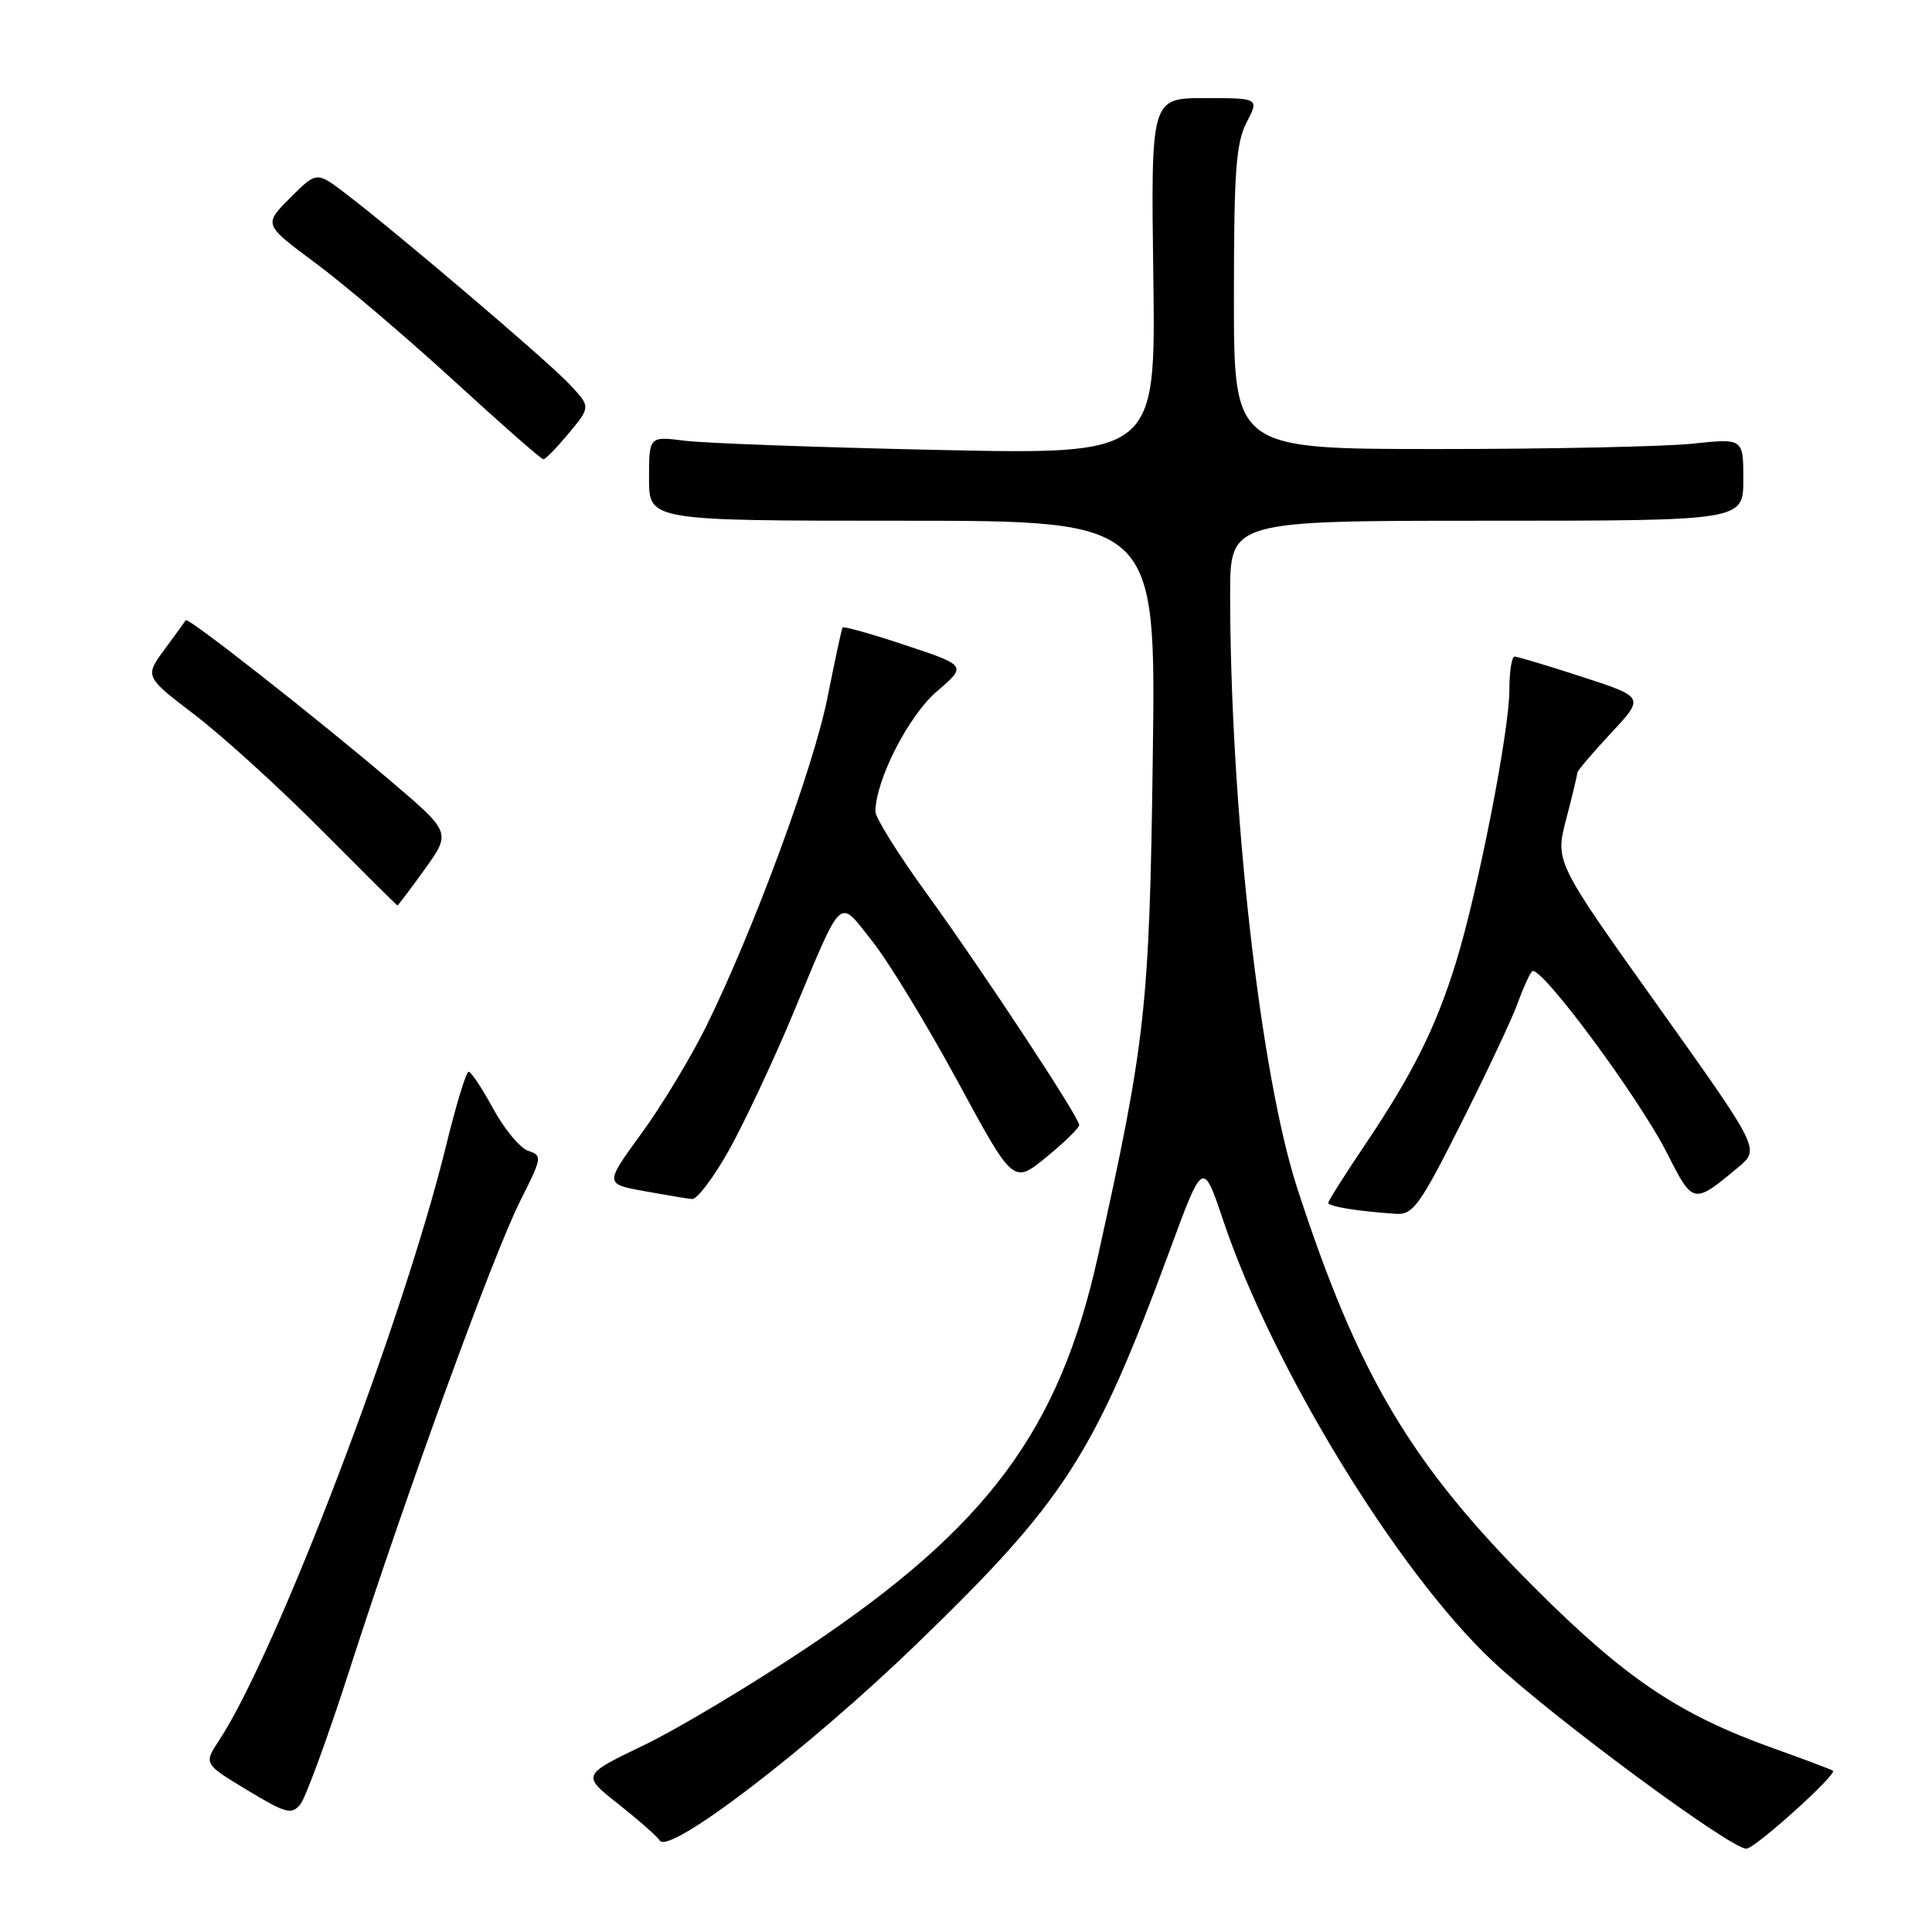 <?xml version="1.0" encoding="UTF-8" standalone="no"?>
<!DOCTYPE svg PUBLIC "-//W3C//DTD SVG 1.1//EN" "http://www.w3.org/Graphics/SVG/1.1/DTD/svg11.dtd" >
<svg xmlns="http://www.w3.org/2000/svg" xmlns:xlink="http://www.w3.org/1999/xlink" version="1.1" viewBox="0 0 256 256">
 <g >
 <path fill="currentColor"
d=" M 121.32 217.97 C 141.10 198.87 145.00 192.82 155.02 165.62 C 159.40 153.74 159.40 153.74 162.08 161.71 C 168.62 181.17 185.16 208.24 197.74 220.07 C 205.65 227.51 229.36 245.03 231.41 244.96 C 232.58 244.92 243.48 235.09 242.87 234.63 C 242.67 234.47 239.08 233.12 234.90 231.63 C 222.49 227.18 215.43 222.44 203.47 210.51 C 186.98 194.05 180.00 182.33 171.91 157.50 C 167.01 142.48 163.02 107.16 163.00 78.75 C 163.00 69.00 163.00 69.00 197.00 69.00 C 231.00 69.00 231.00 69.00 231.00 63.54 C 231.00 58.08 231.00 58.08 224.25 58.79 C 220.54 59.18 205.35 59.50 190.50 59.50 C 163.50 59.50 163.50 59.50 163.50 39.50 C 163.50 22.76 163.77 18.97 165.17 16.25 C 166.85 13.00 166.85 13.00 159.67 13.00 C 152.50 13.00 152.50 13.00 152.82 36.62 C 153.14 60.24 153.14 60.24 124.32 59.62 C 108.47 59.28 93.36 58.73 90.75 58.40 C 86.00 57.80 86.00 57.80 86.00 63.40 C 86.00 69.00 86.00 69.00 119.59 69.00 C 153.17 69.00 153.17 69.00 152.75 100.25 C 152.31 133.44 151.83 137.85 145.47 166.50 C 140.37 189.49 130.87 202.30 107.10 218.21 C 99.62 223.21 89.81 229.09 85.29 231.26 C 77.08 235.21 77.08 235.21 81.95 239.06 C 84.63 241.18 87.09 243.34 87.42 243.88 C 88.63 245.84 106.99 231.81 121.32 217.97 Z  M 46.40 221.00 C 53.93 197.63 65.40 166.12 68.95 159.09 C 71.83 153.39 71.88 153.10 70.01 152.50 C 68.94 152.16 66.85 149.66 65.37 146.94 C 63.89 144.22 62.42 142.00 62.09 142.01 C 61.77 142.02 60.43 146.40 59.12 151.76 C 53.46 174.93 36.60 219.11 29.03 230.61 C 26.99 233.71 26.99 233.71 32.74 237.19 C 37.90 240.30 38.64 240.50 39.80 239.08 C 40.51 238.21 43.48 230.07 46.40 221.00 Z  M 193.66 148.75 C 197.05 142.01 200.38 134.93 201.07 133.00 C 201.76 131.07 202.63 129.14 203.00 128.71 C 203.96 127.60 217.17 145.41 220.94 152.89 C 224.34 159.61 224.39 159.62 230.35 154.65 C 233.20 152.26 233.20 152.26 219.63 133.22 C 206.06 114.18 206.06 114.18 207.53 108.54 C 208.34 105.44 209.00 102.68 209.00 102.41 C 209.00 102.14 211.01 99.77 213.46 97.15 C 217.91 92.38 217.91 92.38 209.65 89.69 C 205.10 88.21 201.07 87.00 200.69 87.00 C 200.31 87.00 200.00 88.99 200.00 91.42 C 200.00 96.86 195.85 118.03 192.93 127.50 C 190.27 136.13 187.16 142.36 180.86 151.70 C 178.19 155.67 176.00 159.13 176.00 159.39 C 176.00 159.87 180.15 160.53 185.00 160.84 C 187.24 160.97 188.15 159.71 193.66 148.75 Z  M 96.59 152.41 C 98.61 148.78 102.37 140.80 104.94 134.66 C 111.82 118.19 111.00 118.96 115.59 124.73 C 117.74 127.44 122.82 135.78 126.89 143.28 C 134.27 156.91 134.27 156.91 138.64 153.33 C 141.04 151.37 143.00 149.45 143.00 149.08 C 143.00 148.04 130.25 128.70 122.69 118.26 C 119.01 113.18 116.00 108.35 116.00 107.55 C 116.00 103.42 120.38 94.83 124.12 91.63 C 128.12 88.20 128.12 88.20 120.00 85.50 C 115.53 84.01 111.77 82.95 111.65 83.15 C 111.52 83.34 110.63 87.49 109.66 92.36 C 107.82 101.67 99.83 123.31 93.57 136.01 C 91.53 140.13 87.68 146.51 85.00 150.18 C 80.13 156.87 80.13 156.87 85.31 157.82 C 88.17 158.34 91.04 158.82 91.70 158.88 C 92.36 158.95 94.56 156.03 96.59 152.41 Z  M 56.30 115.15 C 59.78 110.30 59.78 110.30 51.67 103.40 C 41.70 94.93 24.89 81.74 24.62 82.18 C 24.51 82.35 23.24 84.11 21.79 86.07 C 19.17 89.65 19.17 89.65 25.83 94.74 C 29.50 97.54 37.00 104.36 42.50 109.89 C 48.00 115.42 52.57 119.96 52.66 119.98 C 52.74 119.99 54.38 117.82 56.30 115.15 Z  M 75.39 57.38 C 78.28 53.90 78.28 53.90 75.39 50.84 C 72.43 47.71 52.48 30.73 45.72 25.59 C 41.95 22.72 41.95 22.72 38.43 26.24 C 34.92 29.75 34.92 29.75 41.81 34.86 C 45.60 37.67 53.83 44.67 60.10 50.41 C 66.37 56.16 71.72 60.86 72.00 60.86 C 72.28 60.86 73.80 59.29 75.39 57.38 Z "/>
</g>
</svg>